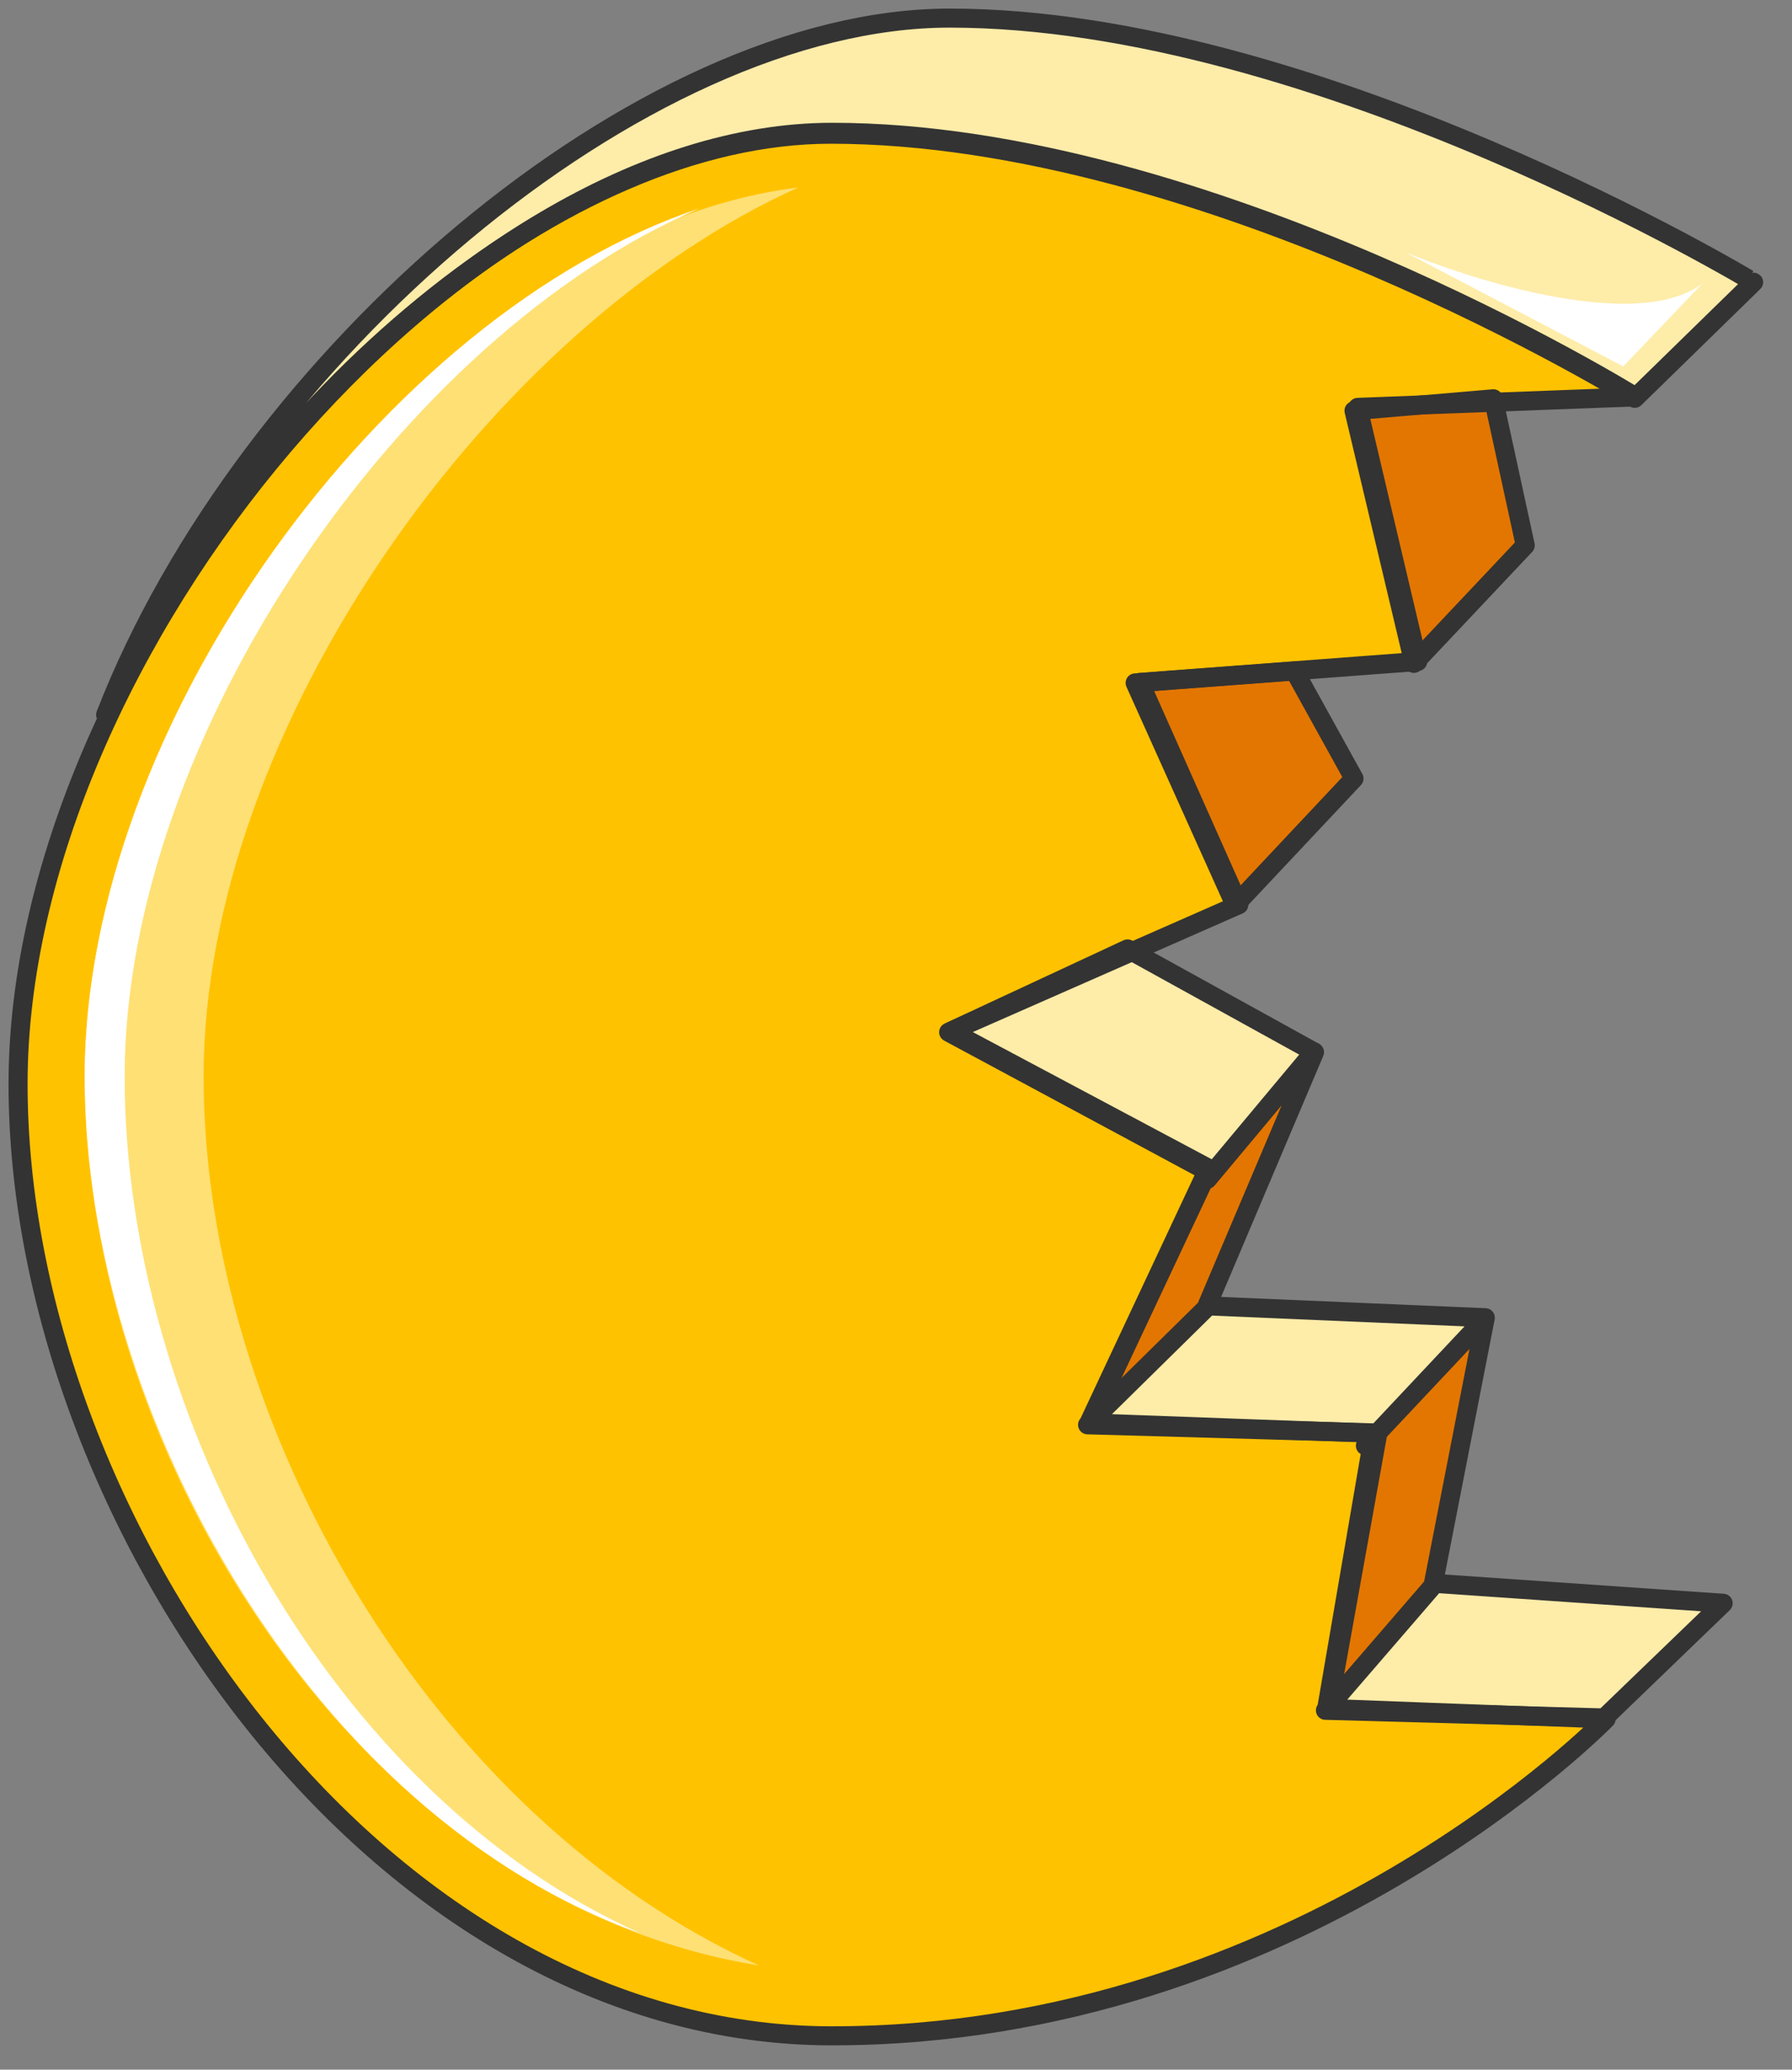 <svg xmlns="http://www.w3.org/2000/svg" version="1.0" viewBox="0 0 75.288 86.929"><rect x="0" y="0" width="75.288" height="86.929" fill="#808080" stroke="none"/><path d="m60.224 66.5 2.178-11.154-11.693-.5 4.518-10.653-7.856-4.337-7.515 3.498 10.853 5.836-4.997 10.654 12.013.34-1.999 11.652 11.673.32 4.997-4.817-12.172-.84z" fill="#feeca9" fill-rule="evenodd" fill-opacity="1" stroke="none"/><path d="m59.404 27.863 4.677-4.957-1.339-6.156-5.856.5 2.518 10.613z" fill="#e37600" fill-rule="evenodd" fill-opacity="1" stroke="none"/><path d="M39.896.76C26.964.76 10.294 14.95 4.437 30.022 10.694 16.73 23.626 5.637 34.9 5.637c15.85 0 33.78 11.093 33.78 11.093l4.996-4.877S55.326.76 39.895.76z" fill="#feeca9" fill-rule="evenodd" fill-opacity="1" stroke="none"/><path d="m51.889 38.017 4.997-5.317-2.499-4.517-6.696.5 4.198 9.334z" fill="#e37600" fill-rule="evenodd" fill-opacity="1" stroke="none"/><path d="M34.959 85.508c-19.189 0-34.2-21.747-34.2-39.976 0-18.209 18.35-39.975 34.2-39.975 15.85 0 33.76 11.113 33.76 11.113l-11.674.44 2.519 10.673-11.673.88 4.157 9.334-12.092 5.317 10.853 5.776-5.017 10.674 12.093.44-2.079 11.553 11.673.44S54.547 85.507 34.96 85.507z" fill="#ffc200" fill-rule="evenodd" fill-opacity="1" stroke="none"/><path d="m55.247 44.173-4.478 5.017-4.677 10.674 4.997-5.017h-.32l4.478-10.674zm7.155 11.173-4.977 4.838h.32l-1.999 11.173 4.497-4.817 2.16-11.194z" fill="#e37600" fill-rule="evenodd" fill-opacity="1" stroke="none"/><path d="m71.517 11.913-3.318 3.478-9.155-4.797c2.079.879 9.574 3.497 12.473 1.319z" fill="#fff" fill-rule="evenodd" fill-opacity="1" stroke="none"/><path d="M33.54 7.875C18.969 9.655 3.558 28.783 3.558 45.213c0 16.01 11.673 34.679 28.323 37.337C18.149 76.334 8.555 59.884 8.555 45.213c0-14.652 12.092-31.541 24.985-37.338z" fill="#fee075" fill-rule="evenodd" fill-opacity="1" stroke="none"/><path d="M5.237 45.213c0-14.232 11.653-31.122 24.145-36.458C16.07 13.212 3.558 30.54 3.558 45.213c0 14.211 9.594 31.1 23.326 35.978C13.972 75.414 5.237 59.424 5.237 45.213z" fill="#fff" fill-rule="evenodd" fill-opacity="1" stroke="none"/><path d="m60.224 66.5 2.178-11.154-11.693-.5 4.518-10.653-7.856-4.337-7.515 3.498 10.853 5.836-4.997 10.654 12.013.34-1.999 11.652 11.673.32 4.997-4.817-12.172-.84zM59.404 27.863l4.677-4.957-1.339-6.156-5.856.5 2.518 10.613zM50.73 49.53l4.477-5.357M57.365 60.723l5.037-5.357M45.692 59.844l5.037-4.957M55.686 71.836l4.557-5.276" fill="none" stroke="#333" stroke-width=".8px" stroke-linecap="round" stroke-linejoin="round" stroke-miterlimit="4" stroke-dasharray="none" stroke-opacity="1"/><path d="M39.896.76C26.964.76 10.294 14.95 4.437 30.022 10.694 16.73 23.626 5.637 34.9 5.637c15.85 0 33.78 11.093 33.78 11.093l4.996-4.877S55.326.76 39.895.76M51.889 38.017l4.997-5.317-2.499-4.517-6.696.5 4.198 9.334z" fill="none" stroke="#333" stroke-width=".8px" stroke-linecap="round" stroke-linejoin="round" stroke-miterlimit="4" stroke-dasharray="none" stroke-opacity="1"/><path d="M34.959 85.508c-19.189 0-34.2-21.747-34.2-39.976 0-18.209 18.35-39.975 34.2-39.975 15.85 0 33.76 11.113 33.76 11.113l-11.674.44 2.519 10.673-11.673.88 4.157 9.334-12.092 5.317 10.853 5.776-5.017 10.674 12.093.44-2.079 11.553 11.673.44S54.547 85.507 34.96 85.507" fill="none" stroke="#333" stroke-width=".8px" stroke-linecap="round" stroke-linejoin="round" stroke-miterlimit="4" stroke-dasharray="none" stroke-opacity="1"/></svg>